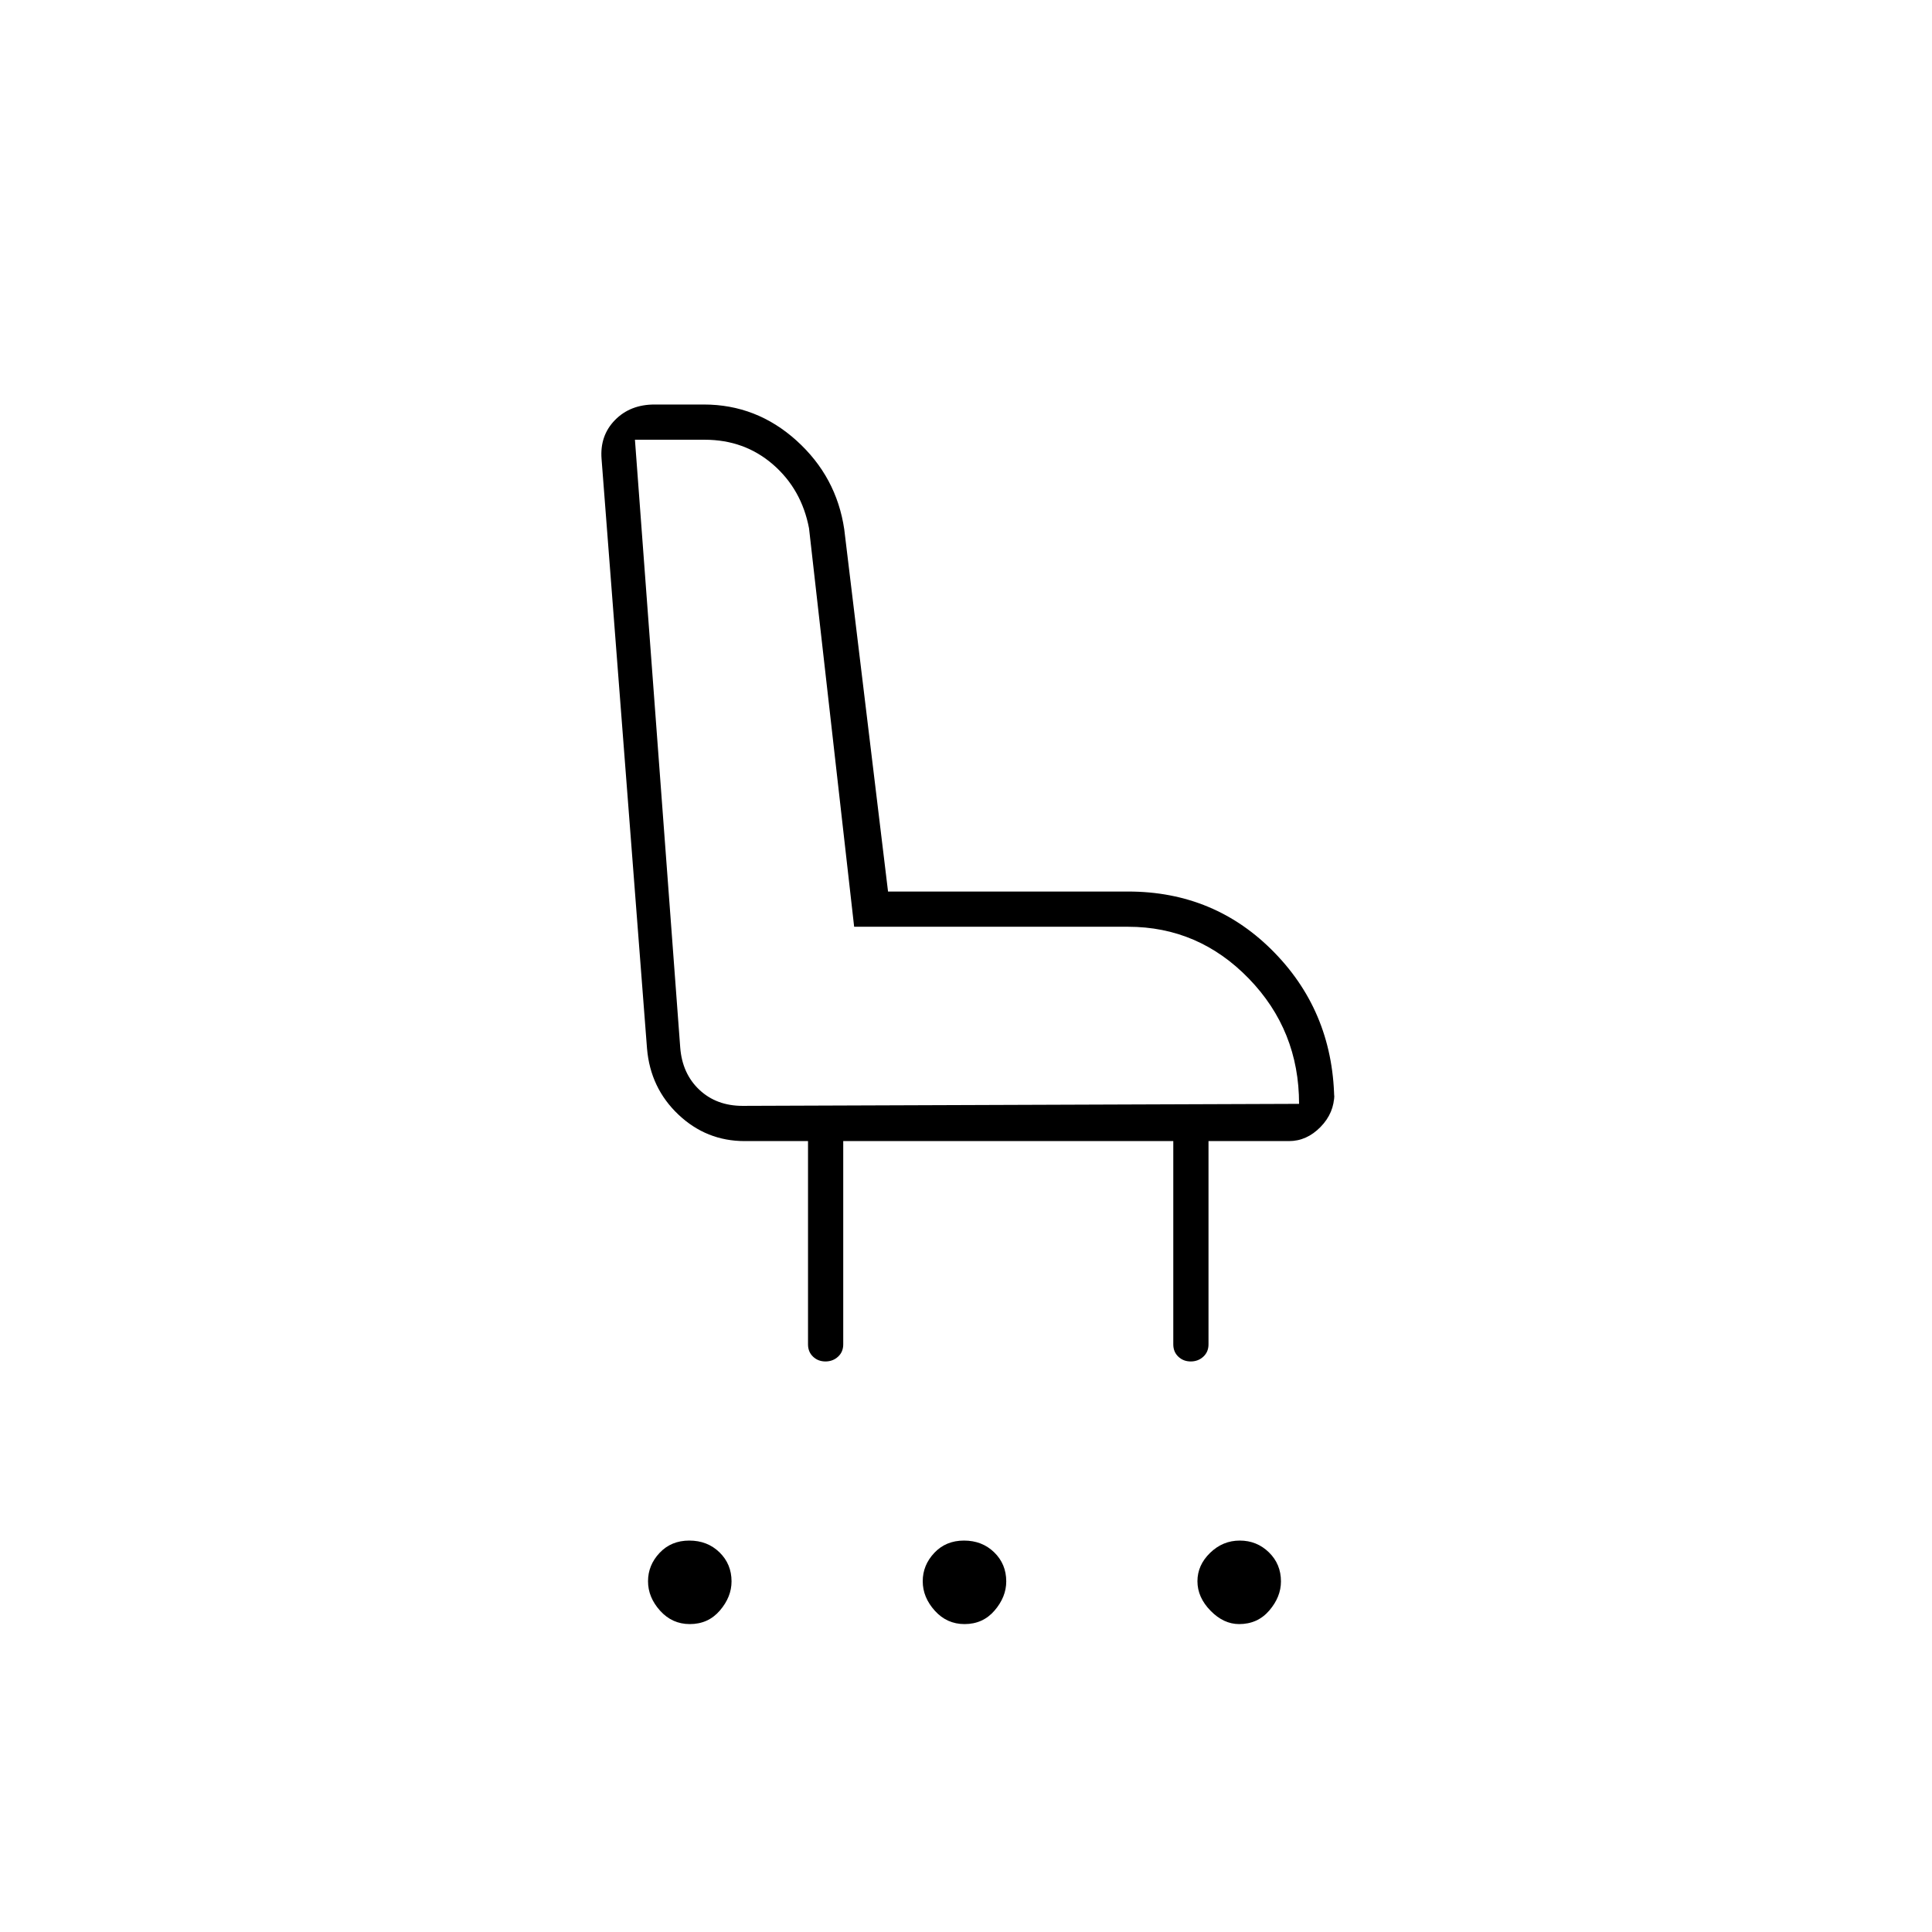 <svg xmlns="http://www.w3.org/2000/svg" height="20" viewBox="0 -960 960 960" width="20"><path d="M342.75-153q-8.75 0-14.75-6.65t-6-14.64q0-7.99 5.75-14.1 5.76-6.11 14.75-6.11 9 0 15 5.83 6 5.84 6 14.46 0 7.71-5.79 14.46-5.78 6.75-14.96 6.75Zm136.5 0q-8.75 0-14.75-6.65t-6-14.64q0-7.99 5.75-14.1 5.76-6.11 14.75-6.11 9 0 15 5.83 6 5.84 6 14.46 0 7.71-5.79 14.46-5.78 6.75-14.96 6.75Zm136.46 0q-7.71 0-14.21-6.65-6.5-6.65-6.5-14.64t6.29-14.1q6.29-6.11 14.75-6.11t14.46 5.83q6 5.84 6 14.46 0 7.71-5.8 14.46-5.79 6.75-14.99 6.75ZM410.18-283.5q-3.68 0-6.18-2.38-2.5-2.37-2.5-6.12v-101H370q-19 0-32.93-13.19-13.92-13.19-15.57-32.81l-22.59-292.97q-.91-11.54 6.65-19.29 7.56-7.74 19.68-7.74h24.5q26.21 0 46.06 17.94T419.5-697l21.76 180h119.31q43.25 0 72.84 30.49Q663-456.03 663-411.66v-4.62q0 9.28-6.85 16.28-6.85 7-15.65 7h-40v101q0 3.75-2.57 6.12-2.58 2.38-6.25 2.38-3.68 0-6.18-2.38-2.5-2.37-2.5-6.12v-101H419v101q0 3.75-2.57 6.12-2.58 2.38-6.25 2.38Zm235.32-128q0-36.5-24.97-62.25T560.5-499.5H424.42L402-697.5q-3.68-19.35-17.88-31.68-14.2-12.32-33.97-12.32H315.5l22.5 302q1 13 9.5 21t21.5 8l276.5-1Zm-307.5 1Z"/></svg>